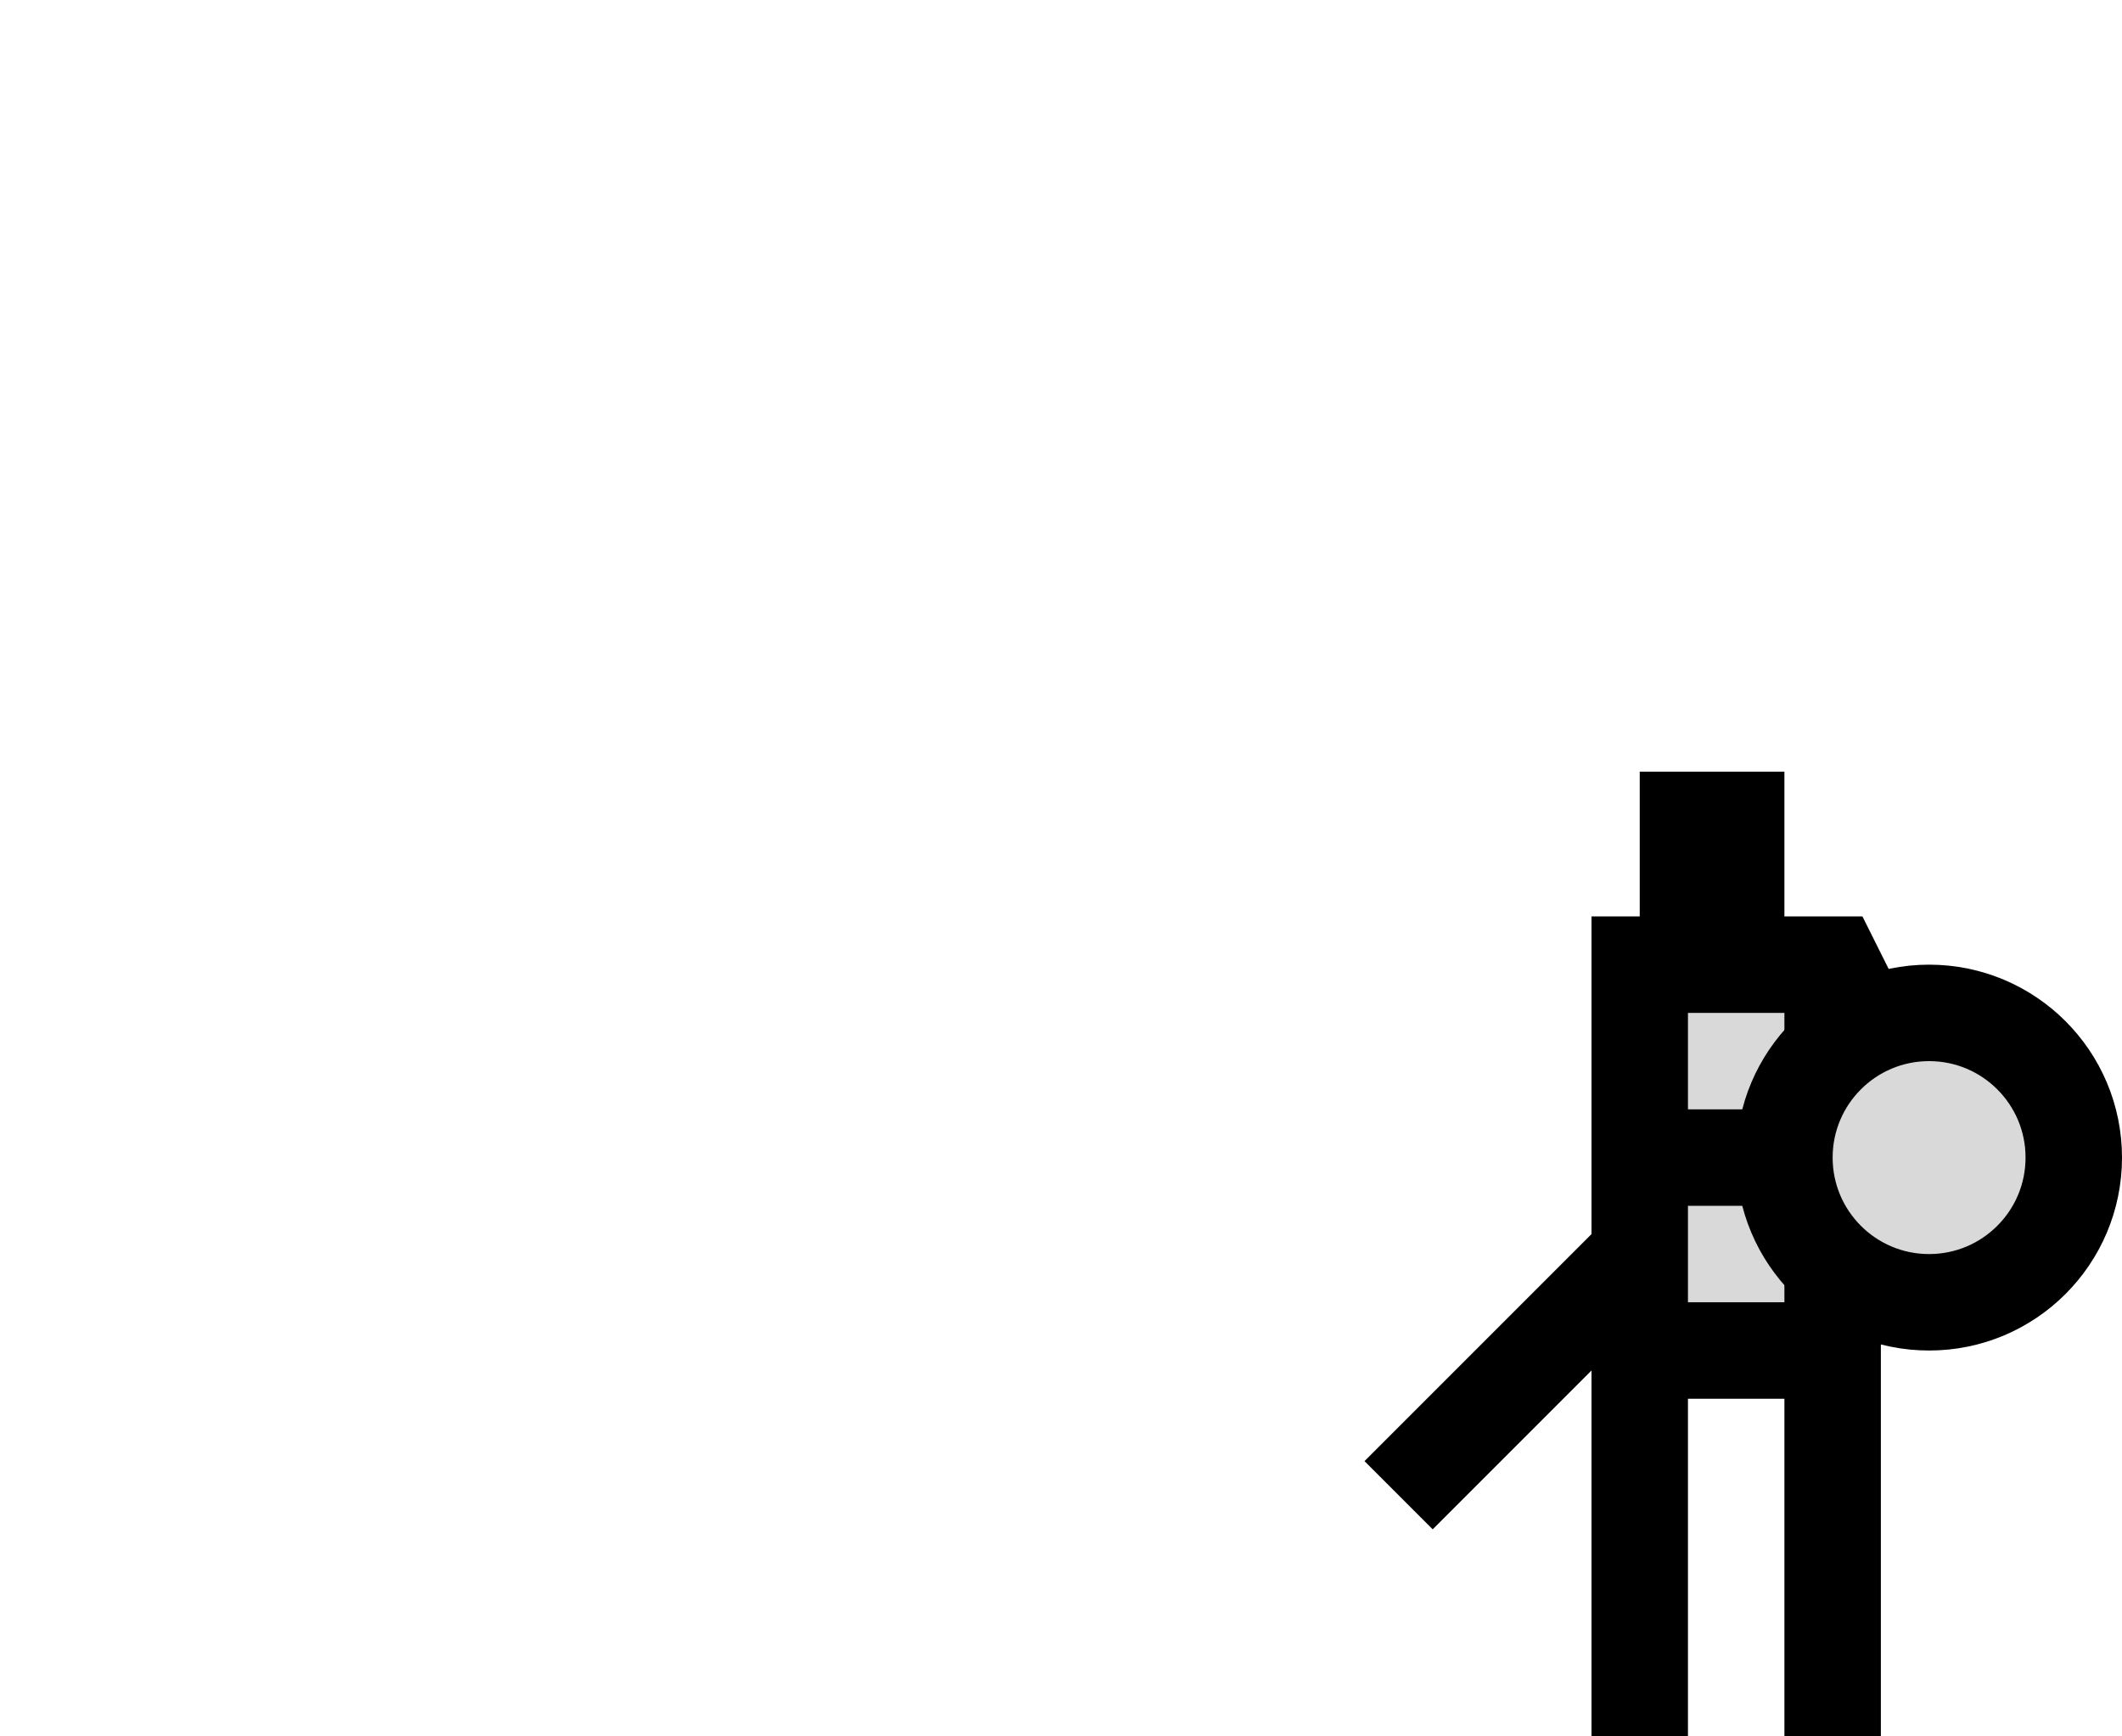 <svg width="44" height="36" viewBox="0 0 44 36" fill="none" xmlns="http://www.w3.org/2000/svg">
<path d="M38 28H34V26V20H35V17H36V20H38L40 24H38V28Z" fill="#D9D9D9"/>
<path d="M34 20V19H33V20H34ZM35 17V16H34V17H35ZM36 17H37V16H36V17ZM38 20L38.894 19.553L38.618 19H38V20ZM40 24V25L40.894 23.553L40 24ZM37 28V36H39V28H37ZM35 36V28H33V36H35ZM38 27H34V29H38V27ZM34 21H35V19H34V21ZM36 20V17H34V20H36ZM35 18H36V16H35V18ZM35 21H36V19H35V21ZM36 21H38V19H36V21ZM35 17V20H37V17H35ZM37.106 20.447L39.106 24.447L40.894 23.553L38.894 19.553L37.106 20.447ZM40 23H38V25H40V23ZM37 20V24H39V20H37ZM37 24V28H39V24H37ZM38 23H35V25H38V23ZM35 28V26H33V28H35ZM35 26V20H33V26H35ZM33.293 25.293L28.293 30.293L29.707 31.707L34.707 26.707L33.293 25.293Z" fill="black"/>
<path d="M43 24C43 25.657 41.657 27 40 27C38.343 27 37 25.657 37 24C37 22.343 38.343 21 40 21C41.657 21 43 22.343 43 24Z" fill="#D9D9D9" stroke="black" stroke-width="2"/>
</svg>
